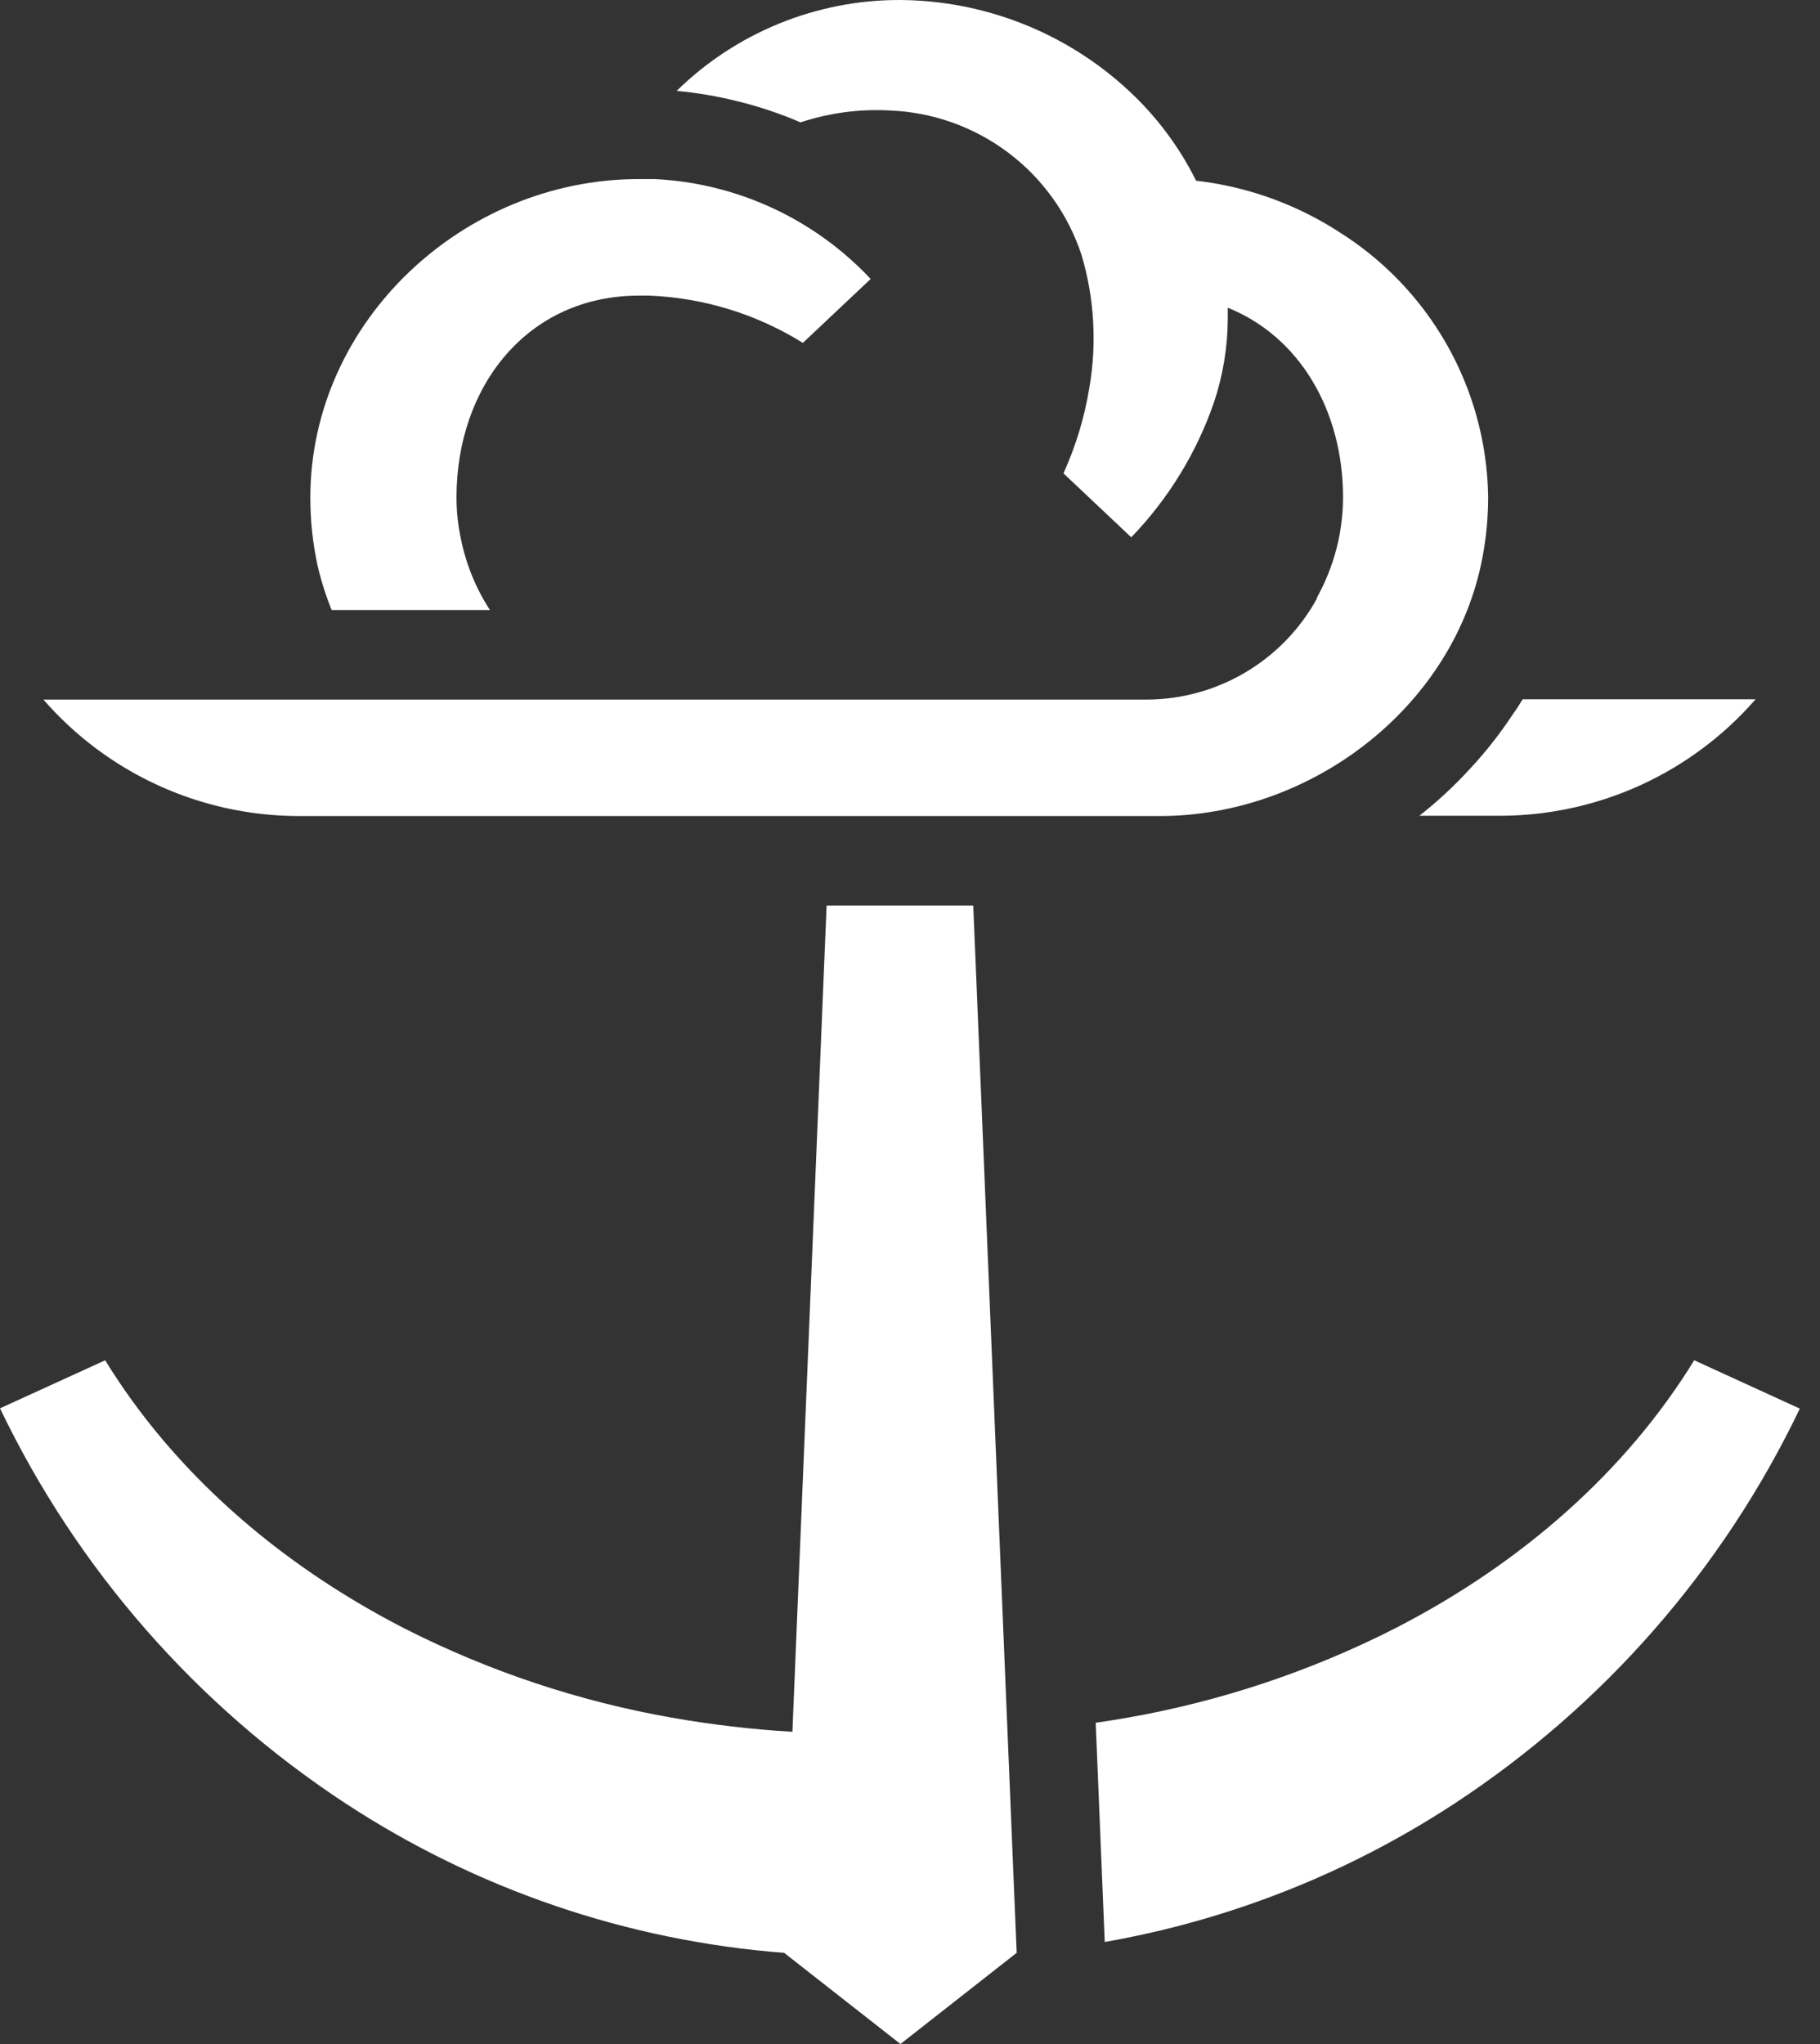 <svg width="57" height="64" viewBox="0 0 57 64" fill="none" xmlns="http://www.w3.org/2000/svg">
<rect x="0" y="0" width="57" height="64" fill="#333333" stroke="none"/>
<path d="M53.06 42.591C50.954 46.021 47.708 48.929 43.671 50.996C41.033 52.335 38.211 53.275 35.297 53.785C34.972 53.842 34.644 53.893 34.316 53.941L34.599 60.805C34.927 60.748 35.255 60.685 35.58 60.616C39.128 59.869 42.506 58.466 45.539 56.48C50.211 53.42 53.956 49.141 56.368 44.105L53.06 42.591Z" fill="white"/>
<path d="M30.451 28.354H25.888L24.817 54.224C23.551 54.15 22.29 54.002 21.041 53.782C18.133 53.271 15.316 52.332 12.682 50.996C8.648 48.929 5.4 46.021 3.294 42.592L0 44.096C2.414 49.131 6.159 53.41 10.829 56.471C14.938 59.162 19.661 60.77 24.558 61.145L28.201 64L31.841 61.145L30.481 28.357L30.451 28.354Z" fill="white"/>
<path d="M44.453 25.542H44.438H47.062C48.564 25.529 50.047 25.197 51.413 24.569C52.778 23.94 53.995 23.029 54.982 21.896H47.687C47.594 22.049 47.501 22.197 47.386 22.356C46.986 22.965 46.535 23.538 46.039 24.071C45.551 24.604 45.021 25.096 44.453 25.542Z" fill="white"/>
<path d="M10.387 19.101H15.344C14.91 18.432 14.604 17.689 14.442 16.908C14.346 16.47 14.297 16.022 14.297 15.573C14.297 12.084 16.529 9.256 20.013 9.256H20.332C22.037 9.324 23.695 9.834 25.145 10.736L27.268 8.735C25.505 6.854 23.079 5.732 20.503 5.607C20.335 5.607 20.166 5.607 20.004 5.607C14.499 5.607 9.719 10.083 9.719 15.585C9.719 16.293 9.794 16.998 9.942 17.691C10.053 18.172 10.202 18.643 10.387 19.101Z" fill="white"/>
<path d="M9.277 25.551H36.326C40.997 25.551 45.404 22.242 46.385 17.672C46.448 17.372 46.499 17.071 46.535 16.77C46.583 16.371 46.607 15.969 46.607 15.567C46.585 13.896 46.143 12.258 45.321 10.804C44.499 9.349 43.325 8.125 41.906 7.243L41.87 7.219L41.716 7.123C40.421 6.331 38.968 5.831 37.46 5.658C36.931 4.594 36.212 3.634 35.339 2.828C33.388 1.021 30.83 0.012 28.171 3.51932e-06C25.561 -0.002 23.056 1.02 21.192 2.846C21.828 2.905 22.458 3.011 23.078 3.165C23.76 3.331 24.427 3.554 25.072 3.832C25.97 3.534 26.916 3.408 27.861 3.459C29.208 3.51 30.506 3.972 31.582 4.784C32.658 5.595 33.459 6.717 33.877 7.998C34.275 9.345 34.356 10.766 34.115 12.15C33.964 13.072 33.692 13.97 33.306 14.821L35.429 16.824C36.592 15.62 37.477 14.175 38.022 12.592C38.303 11.75 38.449 10.868 38.452 9.981C38.452 9.867 38.452 9.749 38.452 9.635C40.699 10.537 42.062 12.854 42.062 15.573C42.062 15.863 42.041 16.152 42.002 16.439C41.982 16.596 41.955 16.752 41.921 16.908C41.79 17.518 41.573 18.105 41.277 18.653L41.238 18.728V18.752C40.711 19.707 39.937 20.503 38.998 21.057C38.059 21.612 36.989 21.904 35.898 21.905H1.36C2.346 23.038 3.562 23.95 4.927 24.578C6.292 25.207 7.774 25.538 9.277 25.551Z" fill="white"/>
</svg>
